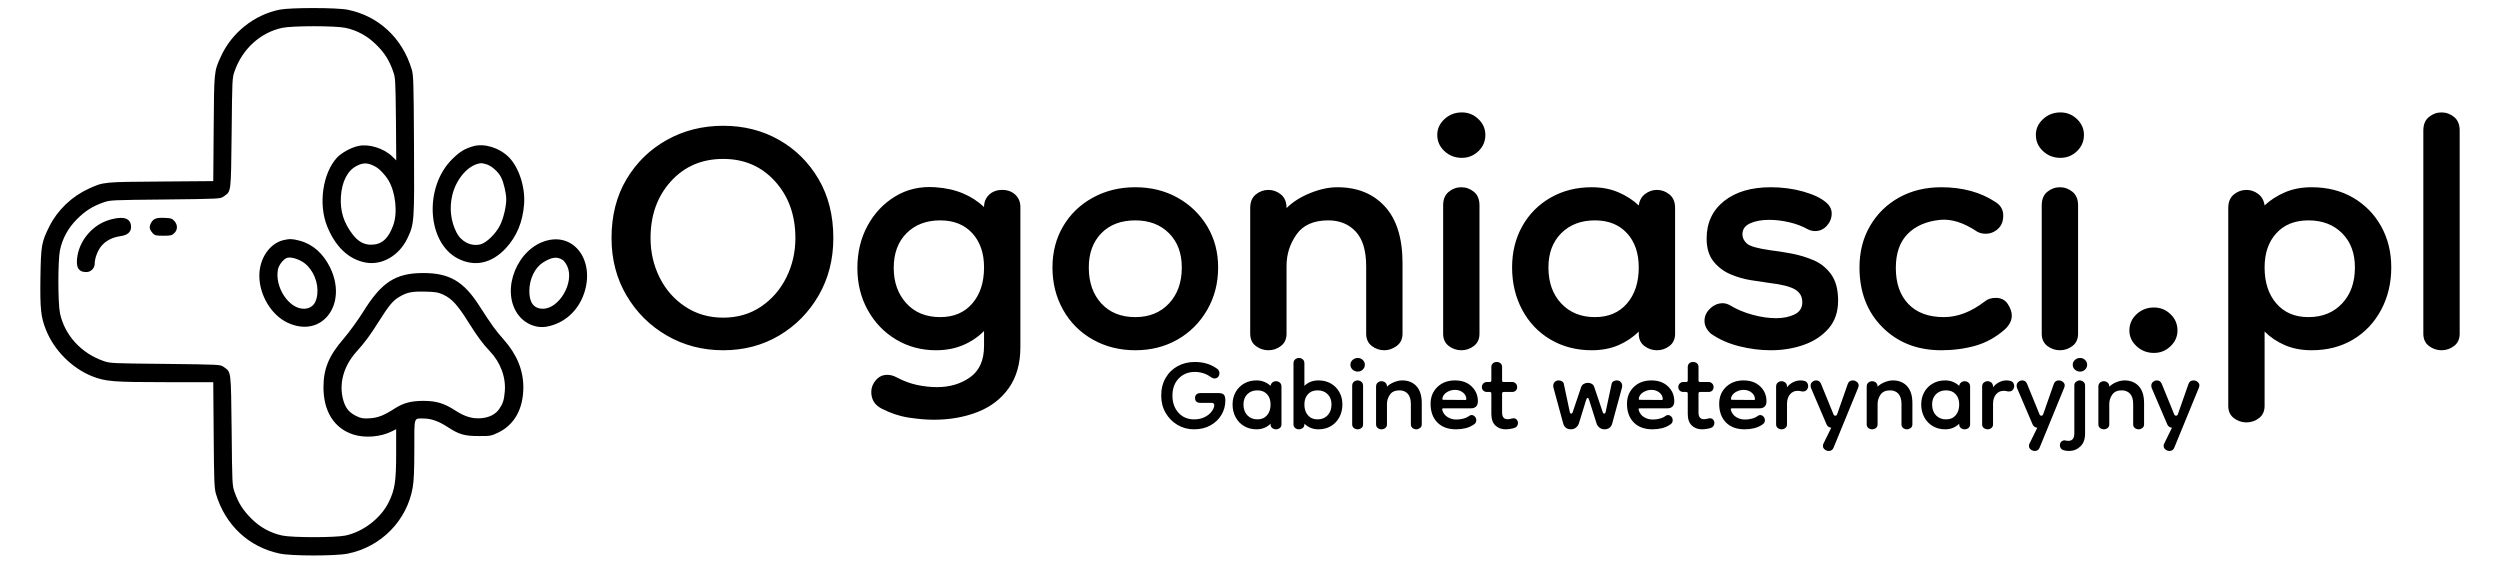 <?xml version="1.0" encoding="utf-8"?>
<svg width="310px" height="70px" viewBox="0 0 310 70" version="1.1" xmlns:xlink="http://www.w3.org/1999/xlink" xmlns="http://www.w3.org/2000/svg">
  <defs>
    <rect width="310" height="70" id="artboard_1" />
    <clipPath id="clip_1">
      <use xlink:href="#artboard_1" clip-rule="evenodd" />
    </clipPath>
  </defs>
  <g id="Pixelbook" clip-path="url(#clip_1)">
    <use xlink:href="#artboard_1" stroke="none" fill="#FFFFFF" fill-opacity="0" />
    <g id="Grupuj-5" transform="translate(5 1)" artboard="a09d6f86-dc81-4094-8b21-dd1ae55f41e4">
      <g id="vet">
        <path d="M29.675 0.197C26.521 0.833 23.724 3.06 22.385 6.016C21.537 7.872 21.55 7.805 21.497 14.936L21.444 21.457L14.923 21.51C7.792 21.563 7.859 21.55 6.003 22.398C3.922 23.34 2.133 25.049 1.125 27.064C0.144 29.039 0.078 29.397 0.012 33.439C-0.041 37.296 0.065 38.343 0.714 39.934C1.722 42.452 3.909 44.639 6.401 45.647C8.071 46.309 9.025 46.389 15.506 46.389L21.444 46.389L21.497 52.923C21.537 58.676 21.577 59.537 21.776 60.24C22.929 64.11 25.858 66.854 29.715 67.649C31.147 67.954 36.687 67.954 38.132 67.649C42.28 66.801 45.461 63.553 46.177 59.445C46.323 58.596 46.376 57.324 46.376 54.673C46.376 50.577 46.283 50.895 47.542 50.895C48.497 50.909 49.385 51.227 50.472 51.929C51.903 52.87 52.579 53.069 54.329 53.069C55.773 53.083 55.906 53.056 56.741 52.658C58.782 51.691 59.882 49.729 59.895 47.038C59.895 44.904 59.1 42.956 57.443 41.087C56.436 39.947 55.999 39.351 54.395 36.859C52.486 33.89 50.71 32.856 47.503 32.856C44.056 32.856 42.32 33.969 40.014 37.694C39.391 38.688 38.331 40.146 37.668 40.928C35.786 43.089 35.11 44.706 35.11 47.025C35.11 49.994 36.422 52.102 38.781 52.87C40.226 53.348 42.214 53.188 43.593 52.486L44.123 52.221L44.123 55.203C44.123 58.676 43.964 59.696 43.221 61.234C42.241 63.249 40.04 64.945 37.827 65.409C36.528 65.674 31.292 65.674 30.007 65.409C28.562 65.104 27.263 64.402 26.163 63.302C25.142 62.281 24.572 61.393 24.095 60.041C23.79 59.193 23.79 59.034 23.724 52.353C23.631 44.772 23.684 45.183 22.73 44.494C22.319 44.202 22.279 44.202 15.493 44.123C8.813 44.056 8.654 44.056 7.805 43.751C5.035 42.784 3.007 40.531 2.437 37.84C2.172 36.541 2.172 31.319 2.437 30.02C2.742 28.575 3.445 27.276 4.545 26.176C5.565 25.155 6.454 24.585 7.805 24.108C8.654 23.803 8.813 23.803 15.493 23.737C22.279 23.658 22.319 23.658 22.73 23.366C23.684 22.677 23.631 23.088 23.724 15.506C23.79 8.826 23.79 8.667 24.095 7.819C25.063 5.048 27.316 3.02 30.007 2.45C31.306 2.185 36.528 2.185 37.827 2.45C39.272 2.755 40.571 3.458 41.671 4.558C42.705 5.579 43.261 6.48 43.738 7.819C44.03 8.64 44.043 8.879 44.096 13.783L44.136 18.886L43.632 18.396C42.585 17.388 40.756 16.818 39.457 17.097C38.543 17.282 37.323 17.958 36.767 18.568C35.004 20.516 34.46 24.347 35.574 27.077C36.594 29.609 38.251 31.173 40.345 31.557C42.373 31.928 44.494 30.696 45.514 28.562C46.376 26.772 46.389 26.494 46.336 16.964C46.296 9.237 46.27 8.335 46.058 7.62C44.905 3.736 41.962 0.992 38.132 0.21C36.819 -0.068 31.001 -0.068 29.675 0.197L29.675 0.197ZM41.459 19.615C42.002 19.88 42.705 20.609 43.155 21.338C44.056 22.823 44.335 25.394 43.752 26.958C43.142 28.628 42.307 29.344 41.008 29.344C40.107 29.344 39.391 28.933 38.728 28.071C37.615 26.613 37.164 25.169 37.27 23.392C37.389 21.524 38.092 20.132 39.245 19.562C40.04 19.151 40.597 19.164 41.459 19.615L41.459 19.615ZM49.981 35.547C51.015 36.024 51.731 36.806 53.016 38.847C54.196 40.729 54.859 41.631 55.734 42.545C57.072 43.95 57.761 45.806 57.589 47.595C57.496 48.629 57.364 49.053 56.9 49.716C56.449 50.379 55.654 50.776 54.673 50.856C53.586 50.949 52.645 50.67 51.479 49.915C50.074 49 49.093 48.709 47.503 48.709C45.978 48.709 45.037 48.96 43.95 49.65C42.598 50.524 41.869 50.803 40.849 50.869C40.001 50.922 39.802 50.882 39.152 50.577C38.291 50.14 37.867 49.636 37.575 48.656C36.992 46.641 37.575 44.441 39.166 42.651C40.252 41.445 40.915 40.557 41.989 38.834C43.221 36.886 43.738 36.263 44.467 35.838C45.475 35.242 46.045 35.123 47.701 35.162C49.027 35.189 49.318 35.242 49.981 35.547L49.981 35.547ZM53.666 17.136C52.592 17.454 52.022 17.799 51.068 18.74C47.542 22.239 47.953 29.118 51.797 31.067C53.865 32.127 55.972 31.663 57.722 29.781C59.087 28.297 59.816 26.534 59.988 24.32C60.147 22.2 59.339 19.734 58.08 18.475C56.9 17.309 55.044 16.739 53.666 17.136L53.666 17.136ZM55.296 19.363C55.919 19.535 56.781 20.291 57.125 20.967C57.457 21.603 57.775 22.968 57.775 23.724C57.775 24.612 57.43 26.07 57.019 26.905C56.516 27.939 55.349 29.092 54.607 29.291C53.427 29.596 52.208 28.999 51.611 27.833C50.883 26.401 50.71 24.811 51.081 23.207C51.585 21.113 53.136 19.376 54.66 19.231C54.739 19.231 55.018 19.284 55.296 19.363L55.296 19.363ZM8.932 26.163C7.845 26.428 6.997 26.905 6.202 27.687C5.367 28.535 4.823 29.543 4.611 30.669C4.359 32.087 4.691 32.737 5.698 32.737C6.281 32.737 6.745 32.26 6.745 31.677C6.745 31.014 7.13 30.006 7.607 29.463C8.15 28.827 8.972 28.416 9.939 28.283C10.801 28.164 11.252 27.78 11.252 27.143C11.238 26.123 10.456 25.791 8.932 26.163L8.932 26.163ZM14.154 26.176C13.77 26.388 13.465 27.051 13.598 27.409C13.637 27.528 13.796 27.767 13.942 27.925C14.181 28.191 14.34 28.23 15.255 28.23C16.182 28.23 16.341 28.191 16.62 27.899C17.044 27.488 17.044 26.905 16.633 26.415C16.355 26.096 16.209 26.043 15.414 26.017C14.777 25.99 14.393 26.03 14.154 26.176L14.154 26.176ZM30.152 28.774C28.429 29.185 27.157 31.054 27.157 33.188C27.157 35.587 28.642 38.065 30.643 39.006C34.898 41.021 38.185 36.753 35.918 32.14C35.057 30.404 33.744 29.251 32.127 28.84C31.253 28.602 30.921 28.602 30.152 28.774L30.152 28.774ZM32.379 31.385C33.519 32.008 34.341 33.492 34.367 34.977C34.381 36.475 33.784 37.283 32.658 37.283C30.815 37.283 29.052 34.606 29.463 32.419C29.556 31.902 30.099 31.186 30.524 31C30.921 30.841 31.637 30.987 32.379 31.385L32.379 31.385ZM62.864 28.814C59.193 29.741 57.099 34.818 59.14 37.866C59.962 39.099 61.446 39.762 62.825 39.497C64.999 39.086 66.708 37.535 67.437 35.348C68.749 31.411 66.311 27.939 62.864 28.814L62.864 28.814ZM64.773 31.239C64.945 31.345 65.211 31.703 65.356 32.048C66.231 34.023 64.349 37.283 62.321 37.283C61.194 37.283 60.624 36.528 60.638 35.056C60.651 33.559 61.34 32.167 62.361 31.531C63.434 30.868 64.097 30.788 64.773 31.239L64.773 31.239Z" id="Group" fill="#000000" fill-rule="evenodd" stroke="none" />
      </g>
      <g id="Grupuj-2" transform="translate(70.83 12.94)">
        <path d="M226.916 29.491C226.342 29.491 225.823 29.314 225.359 28.961C224.895 28.608 224.663 28.099 224.663 27.437L224.663 2.253C224.663 1.502 224.895 0.939 225.359 0.563C225.823 0.188 226.342 0 226.916 0C227.491 0 228.01 0.188 228.474 0.563C228.938 0.939 229.17 1.502 229.17 2.253L229.17 27.437C229.17 28.099 228.938 28.608 228.474 28.961C228.01 29.314 227.491 29.491 226.916 29.491L226.916 29.491ZM210.812 29.491C209.575 29.491 208.471 29.281 207.499 28.862C206.527 28.442 205.687 27.878 204.98 27.172L204.98 36.383C204.98 37.046 204.748 37.554 204.284 37.908C203.82 38.261 203.301 38.438 202.727 38.438C202.153 38.438 201.633 38.261 201.17 37.908C200.706 37.554 200.474 37.046 200.474 36.383L200.474 11.863C200.474 11.112 200.706 10.548 201.17 10.173C201.633 9.797 202.153 9.609 202.727 9.609C203.257 9.609 203.743 9.775 204.185 10.107C204.627 10.438 204.892 10.913 204.98 11.531C205.687 10.869 206.527 10.327 207.499 9.908C208.471 9.488 209.575 9.278 210.812 9.278C212.756 9.278 214.468 9.709 215.948 10.57C217.428 11.432 218.588 12.614 219.428 14.116C220.267 15.618 220.687 17.319 220.687 19.219C220.687 21.163 220.267 22.919 219.428 24.488C218.588 26.056 217.428 27.282 215.948 28.166C214.468 29.049 212.756 29.491 210.812 29.491L210.812 29.491ZM210.414 25.382C212.138 25.382 213.529 24.819 214.59 23.692C215.65 22.566 216.18 21.075 216.18 19.219C216.18 17.452 215.65 16.038 214.59 14.977C213.529 13.917 212.138 13.387 210.414 13.387C208.736 13.387 207.41 13.917 206.438 14.977C205.466 16.038 204.98 17.452 204.98 19.219C204.98 21.075 205.466 22.566 206.438 23.692C207.41 24.819 208.736 25.382 210.414 25.382L210.414 25.382ZM191.262 29.823C190.422 29.823 189.704 29.546 189.108 28.994C188.512 28.442 188.213 27.79 188.213 27.039C188.213 26.244 188.512 25.57 189.108 25.018C189.704 24.465 190.422 24.189 191.262 24.189C192.057 24.189 192.742 24.465 193.316 25.018C193.891 25.57 194.178 26.244 194.178 27.039C194.178 27.79 193.891 28.442 193.316 28.994C192.742 29.546 192.057 29.823 191.262 29.823L191.262 29.823ZM179.598 29.491C179.024 29.491 178.504 29.314 178.04 28.961C177.577 28.608 177.345 28.099 177.345 27.437L177.345 11.531C177.345 10.78 177.577 10.217 178.04 9.841C178.504 9.466 179.024 9.278 179.598 9.278C180.172 9.278 180.691 9.466 181.155 9.841C181.619 10.217 181.851 10.78 181.851 11.531L181.851 27.437C181.851 28.099 181.619 28.608 181.155 28.961C180.691 29.314 180.172 29.491 179.598 29.491L179.598 29.491ZM179.664 5.633C178.825 5.633 178.107 5.357 177.51 4.805C176.914 4.252 176.616 3.579 176.616 2.783C176.616 2.032 176.914 1.381 177.51 0.828C178.107 0.276 178.825 0 179.664 0C180.459 0 181.144 0.276 181.719 0.828C182.293 1.381 182.58 2.032 182.58 2.783C182.58 3.579 182.293 4.252 181.719 4.805C181.144 5.357 180.459 5.633 179.664 5.633L179.664 5.633ZM164.885 29.491C161.925 29.491 159.495 28.541 157.595 26.642C155.696 24.742 154.746 22.267 154.746 19.219C154.746 17.275 155.188 15.552 156.071 14.05C156.955 12.548 158.159 11.377 159.683 10.537C161.207 9.698 162.941 9.278 164.885 9.278C167.536 9.278 169.79 9.897 171.645 11.134C172.264 11.531 172.573 12.084 172.573 12.791C172.573 13.498 172.352 14.05 171.91 14.447C171.468 14.845 170.96 15.044 170.386 15.044C169.988 15.044 169.635 14.955 169.326 14.779C167.691 13.674 166.167 13.188 164.753 13.321C163.03 13.498 161.682 14.083 160.71 15.077C159.738 16.071 159.252 17.474 159.252 19.285C159.252 21.185 159.771 22.676 160.81 23.759C161.848 24.841 163.317 25.382 165.217 25.382C166.896 25.382 168.575 24.742 170.253 23.46C170.607 23.151 171.071 22.997 171.645 22.997C172.308 22.997 172.805 23.25 173.136 23.759C173.468 24.267 173.633 24.742 173.633 25.183C173.633 25.802 173.346 26.376 172.772 26.907C171.667 27.878 170.452 28.552 169.127 28.928C167.801 29.303 166.388 29.491 164.885 29.491L164.885 29.491ZM143.745 29.491C142.463 29.491 141.16 29.326 139.835 28.994C138.509 28.663 137.338 28.144 136.322 27.437C135.792 26.951 135.527 26.421 135.527 25.846C135.527 25.272 135.759 24.764 136.223 24.322C136.687 23.88 137.206 23.659 137.78 23.659C138.089 23.659 138.399 23.748 138.708 23.924C139.503 24.41 140.42 24.797 141.458 25.084C142.496 25.371 143.479 25.515 144.407 25.515C145.291 25.515 146.053 25.36 146.694 25.051C147.334 24.742 147.655 24.234 147.655 23.527C147.655 22.82 147.345 22.29 146.727 21.936C146.108 21.583 145.048 21.318 143.546 21.141C142.927 21.052 142.187 20.942 141.326 20.809C140.464 20.677 139.614 20.434 138.774 20.081C137.935 19.727 137.228 19.197 136.653 18.49C136.079 17.783 135.792 16.833 135.792 15.64C135.792 13.696 136.51 12.15 137.946 11.001C139.382 9.852 141.315 9.278 143.745 9.278C145.158 9.278 146.495 9.455 147.754 9.808C149.013 10.162 149.952 10.604 150.571 11.134C151.057 11.531 151.3 11.995 151.3 12.525C151.3 13.1 151.101 13.608 150.703 14.05C150.306 14.492 149.82 14.712 149.245 14.712C148.936 14.712 148.649 14.646 148.384 14.514C147.677 14.116 146.893 13.818 146.031 13.619C145.169 13.42 144.341 13.321 143.546 13.321C142.618 13.321 141.834 13.464 141.193 13.752C140.552 14.039 140.232 14.492 140.232 15.11C140.232 15.552 140.42 15.938 140.795 16.27C141.171 16.601 142.154 16.877 143.745 17.098C144.496 17.187 145.346 17.319 146.296 17.496C147.246 17.673 148.163 17.949 149.046 18.324C149.93 18.7 150.659 19.285 151.233 20.081C151.808 20.876 152.095 21.958 152.095 23.328C152.095 24.742 151.697 25.901 150.902 26.807C150.107 27.713 149.079 28.387 147.82 28.828C146.561 29.27 145.203 29.491 143.745 29.491L143.745 29.491ZM121.543 29.491C119.644 29.491 117.943 29.049 116.44 28.166C114.938 27.282 113.767 26.056 112.928 24.488C112.089 22.919 111.669 21.163 111.669 19.219C111.669 17.319 112.089 15.618 112.928 14.116C113.767 12.614 114.938 11.432 116.44 10.57C117.943 9.709 119.644 9.278 121.543 9.278C122.78 9.278 123.885 9.488 124.857 9.908C125.829 10.327 126.668 10.869 127.375 11.531C127.464 10.913 127.729 10.438 128.171 10.107C128.612 9.775 129.098 9.609 129.629 9.609C130.203 9.609 130.722 9.797 131.186 10.173C131.65 10.548 131.882 11.112 131.882 11.863L131.882 27.437C131.882 28.099 131.65 28.608 131.186 28.961C130.722 29.314 130.203 29.491 129.629 29.491C129.054 29.491 128.535 29.314 128.071 28.961C127.607 28.608 127.375 28.099 127.375 27.437L127.375 27.172C126.668 27.878 125.829 28.442 124.857 28.862C123.885 29.281 122.78 29.491 121.543 29.491L121.543 29.491ZM121.941 25.382C123.62 25.382 124.945 24.819 125.917 23.692C126.889 22.566 127.375 21.075 127.375 19.219C127.375 17.452 126.889 16.038 125.917 14.977C124.945 13.917 123.62 13.387 121.941 13.387C120.218 13.387 118.826 13.917 117.766 14.977C116.705 16.038 116.175 17.452 116.175 19.219C116.175 21.075 116.705 22.566 117.766 23.692C118.826 24.819 120.218 25.382 121.941 25.382L121.941 25.382ZM105.373 29.491C104.799 29.491 104.279 29.314 103.816 28.961C103.352 28.608 103.12 28.099 103.12 27.437L103.12 11.531C103.12 10.78 103.352 10.217 103.816 9.841C104.279 9.466 104.799 9.278 105.373 9.278C105.947 9.278 106.466 9.466 106.93 9.841C107.394 10.217 107.626 10.78 107.626 11.531L107.626 27.437C107.626 28.099 107.394 28.608 106.93 28.961C106.466 29.314 105.947 29.491 105.373 29.491L105.373 29.491ZM105.439 5.633C104.6 5.633 103.882 5.357 103.285 4.805C102.689 4.252 102.391 3.579 102.391 2.783C102.391 2.032 102.689 1.381 103.285 0.828C103.882 0.276 104.6 0 105.439 0C106.234 0 106.919 0.276 107.494 0.828C108.068 1.381 108.355 2.032 108.355 2.783C108.355 3.579 108.068 4.252 107.494 4.805C106.919 5.357 106.234 5.633 105.439 5.633L105.439 5.633ZM95.83 29.491C95.255 29.491 94.736 29.314 94.272 28.961C93.808 28.608 93.576 28.099 93.576 27.437L93.576 19.086C93.576 17.142 93.146 15.707 92.284 14.779C91.423 13.851 90.285 13.387 88.871 13.387C87.06 13.387 85.745 13.972 84.928 15.143C84.111 16.314 83.702 17.606 83.702 19.02L83.702 27.437C83.702 28.099 83.47 28.608 83.006 28.961C82.542 29.314 82.023 29.491 81.449 29.491C80.874 29.491 80.355 29.314 79.891 28.961C79.427 28.608 79.195 28.099 79.195 27.437L79.195 11.863C79.195 11.112 79.427 10.548 79.891 10.173C80.355 9.797 80.874 9.609 81.449 9.609C82.023 9.609 82.542 9.797 83.006 10.173C83.47 10.548 83.702 11.112 83.702 11.863C84.453 11.112 85.425 10.493 86.618 10.007C87.811 9.521 88.937 9.278 89.998 9.278C92.472 9.278 94.438 10.073 95.896 11.664C97.354 13.255 98.083 15.596 98.083 18.689L98.083 27.437C98.083 28.099 97.84 28.608 97.354 28.961C96.868 29.314 96.36 29.491 95.83 29.491L95.83 29.491ZM64.947 29.491C63.003 29.491 61.247 29.049 59.678 28.166C58.11 27.282 56.884 26.056 56 24.488C55.117 22.919 54.675 21.163 54.675 19.219C54.675 17.319 55.117 15.618 56 14.116C56.884 12.614 58.11 11.432 59.678 10.57C61.247 9.709 63.003 9.278 64.947 9.278C66.891 9.278 68.636 9.709 70.182 10.57C71.729 11.432 72.955 12.614 73.861 14.116C74.766 15.618 75.219 17.319 75.219 19.219C75.219 21.163 74.766 22.919 73.861 24.488C72.955 26.056 71.729 27.282 70.182 28.166C68.636 29.049 66.891 29.491 64.947 29.491L64.947 29.491ZM64.947 25.382C66.67 25.382 68.062 24.819 69.122 23.692C70.182 22.566 70.713 21.075 70.713 19.219C70.713 17.452 70.182 16.038 69.122 14.977C68.062 13.917 66.67 13.387 64.947 13.387C63.18 13.387 61.777 13.917 60.739 14.977C59.7 16.038 59.181 17.452 59.181 19.219C59.181 21.075 59.7 22.566 60.739 23.692C61.777 24.819 63.18 25.382 64.947 25.382L64.947 25.382ZM39.962 38.107C39.034 38.107 37.996 38.018 36.847 37.842C35.699 37.665 34.572 37.289 33.468 36.715C32.628 36.273 32.208 35.588 32.208 34.66C32.208 34.13 32.396 33.644 32.772 33.202C33.147 32.761 33.622 32.54 34.197 32.54C34.594 32.54 34.992 32.65 35.389 32.871C36.229 33.313 37.068 33.622 37.908 33.799C38.747 33.976 39.565 34.064 40.36 34.064C41.95 34.064 43.32 33.655 44.469 32.838C45.617 32.021 46.192 30.728 46.192 28.961L46.192 27.105C45.441 27.857 44.568 28.442 43.574 28.862C42.58 29.281 41.464 29.491 40.227 29.491C38.416 29.491 36.77 29.049 35.29 28.166C33.81 27.282 32.639 26.067 31.778 24.521C30.916 22.974 30.485 21.229 30.485 19.285C30.485 17.341 30.905 15.596 31.744 14.05C32.584 12.503 33.733 11.288 35.191 10.405C36.649 9.521 38.305 9.146 40.161 9.278C41.442 9.366 42.58 9.621 43.574 10.04C44.568 10.46 45.441 11.023 46.192 11.73C46.192 11.112 46.402 10.604 46.821 10.206C47.241 9.808 47.782 9.609 48.445 9.609C49.108 9.609 49.649 9.808 50.069 10.206C50.488 10.604 50.698 11.112 50.698 11.73L50.698 29.093C50.698 31.126 50.223 32.816 49.273 34.163C48.324 35.511 47.031 36.505 45.397 37.146C43.762 37.786 41.95 38.107 39.962 38.107L39.962 38.107ZM40.758 25.382C42.436 25.382 43.762 24.819 44.734 23.692C45.706 22.566 46.192 21.075 46.192 19.219C46.192 17.452 45.706 16.038 44.734 14.977C43.762 13.917 42.436 13.387 40.758 13.387C39.034 13.387 37.643 13.917 36.582 14.977C35.522 16.038 34.992 17.474 34.992 19.285C34.992 21.052 35.511 22.511 36.549 23.659C37.587 24.808 38.99 25.382 40.758 25.382L40.758 25.382ZM13.851 29.491C11.288 29.491 8.958 28.884 6.859 27.669C4.761 26.454 3.093 24.797 1.856 22.698C0.619 20.6 -1.26404e-07 18.225 0 15.574C-1.26404e-07 12.791 0.619 10.361 1.856 8.284C3.093 6.208 4.761 4.584 6.859 3.413C8.958 2.242 11.288 1.657 13.851 1.657C16.413 1.657 18.722 2.242 20.776 3.413C22.831 4.584 24.465 6.208 25.68 8.284C26.895 10.361 27.503 12.791 27.503 15.574C27.503 18.225 26.895 20.6 25.68 22.698C24.465 24.797 22.831 26.454 20.776 27.669C18.722 28.884 16.413 29.491 13.851 29.491L13.851 29.491ZM13.851 25.449C15.618 25.449 17.176 24.996 18.523 24.09C19.871 23.184 20.92 21.98 21.671 20.478C22.422 18.976 22.798 17.341 22.798 15.574C22.798 12.746 21.958 10.405 20.279 8.549C18.6 6.694 16.458 5.766 13.851 5.766C11.2 5.766 9.035 6.694 7.356 8.549C5.677 10.405 4.838 12.746 4.838 15.574C4.838 17.341 5.213 18.976 5.965 20.478C6.716 21.98 7.776 23.184 9.146 24.09C10.515 24.996 12.084 25.449 13.851 25.449L13.851 25.449Z" id="Ogoniasci.pl" fill="#000000" stroke="none" />
        <path d="M190.93 33.907C190.93 33.695 191.003 33.529 191.149 33.41C191.295 33.291 191.454 33.231 191.626 33.231C191.905 33.231 192.103 33.37 192.223 33.648L193.774 37.446C193.813 37.552 193.886 37.605 193.992 37.605C194.098 37.605 194.171 37.559 194.211 37.466L195.543 33.668C195.649 33.377 195.854 33.231 196.159 33.231C196.345 33.231 196.514 33.291 196.666 33.41C196.819 33.529 196.895 33.675 196.895 33.847C196.895 33.914 196.875 34.006 196.835 34.126L193.793 41.542C193.687 41.833 193.482 41.979 193.177 41.979C193.005 41.979 192.842 41.919 192.69 41.8C192.538 41.681 192.461 41.535 192.461 41.363C192.461 41.23 192.481 41.137 192.521 41.084L193.495 39.096C193.217 39.07 193.025 38.937 192.919 38.699L190.97 34.146C190.944 34.039 190.93 33.96 190.93 33.907L190.93 33.907ZM189.36 39.295C189.187 39.295 189.032 39.242 188.893 39.136C188.753 39.03 188.684 38.877 188.684 38.679L188.684 36.173C188.684 35.59 188.555 35.16 188.296 34.881C188.038 34.603 187.696 34.464 187.272 34.464C186.729 34.464 186.334 34.639 186.089 34.991C185.844 35.342 185.721 35.73 185.721 36.154L185.721 38.679C185.721 38.877 185.652 39.03 185.513 39.136C185.374 39.242 185.218 39.295 185.045 39.295C184.873 39.295 184.717 39.242 184.578 39.136C184.439 39.03 184.369 38.877 184.369 38.679L184.369 34.006C184.369 33.781 184.439 33.612 184.578 33.499C184.717 33.387 184.873 33.33 185.045 33.33C185.218 33.33 185.374 33.387 185.513 33.499C185.652 33.612 185.721 33.781 185.721 34.006C185.947 33.781 186.238 33.596 186.596 33.45C186.954 33.304 187.292 33.231 187.61 33.231C188.352 33.231 188.942 33.47 189.38 33.947C189.817 34.424 190.036 35.126 190.036 36.054L190.036 38.679C190.036 38.877 189.963 39.03 189.817 39.136C189.671 39.242 189.519 39.295 189.36 39.295L189.36 39.295ZM180.731 41.979C180.466 41.979 180.234 41.946 180.035 41.88C179.744 41.773 179.598 41.575 179.598 41.283C179.598 41.044 179.681 40.872 179.846 40.766C180.012 40.66 180.168 40.634 180.314 40.687C180.38 40.7 180.44 40.71 180.493 40.717C180.546 40.723 180.599 40.726 180.652 40.726C180.877 40.726 181.056 40.654 181.188 40.508C181.321 40.362 181.387 40.123 181.387 39.792L181.387 33.847C181.387 33.648 181.46 33.496 181.606 33.39C181.752 33.284 181.898 33.231 182.043 33.231C182.216 33.231 182.371 33.287 182.511 33.4C182.65 33.513 182.719 33.662 182.719 33.847L182.719 39.832C182.719 40.521 182.524 41.051 182.133 41.422C181.742 41.793 181.275 41.979 180.731 41.979L180.731 41.979ZM182.103 32.138C181.851 32.138 181.636 32.055 181.457 31.889C181.278 31.723 181.188 31.521 181.188 31.283C181.188 31.057 181.278 30.862 181.457 30.696C181.636 30.53 181.851 30.448 182.103 30.448C182.342 30.448 182.547 30.53 182.719 30.696C182.892 30.862 182.978 31.057 182.978 31.283C182.978 31.521 182.892 31.723 182.719 31.889C182.547 32.055 182.342 32.138 182.103 32.138L182.103 32.138ZM174.23 33.907C174.23 33.695 174.303 33.529 174.449 33.41C174.594 33.291 174.753 33.231 174.926 33.231C175.204 33.231 175.403 33.37 175.522 33.648L177.073 37.446C177.113 37.552 177.186 37.605 177.292 37.605C177.398 37.605 177.471 37.559 177.51 37.466L178.842 33.668C178.948 33.377 179.154 33.231 179.459 33.231C179.644 33.231 179.813 33.291 179.966 33.41C180.118 33.529 180.194 33.675 180.194 33.847C180.194 33.914 180.174 34.006 180.135 34.126L177.093 41.542C176.987 41.833 176.781 41.979 176.476 41.979C176.304 41.979 176.142 41.919 175.989 41.8C175.837 41.681 175.761 41.535 175.761 41.363C175.761 41.23 175.781 41.137 175.82 41.084L176.795 39.096C176.516 39.07 176.324 38.937 176.218 38.699L174.27 34.146C174.243 34.039 174.23 33.96 174.23 33.907L174.23 33.907ZM171.307 36.154L171.307 38.679C171.307 38.877 171.238 39.03 171.098 39.136C170.959 39.242 170.804 39.295 170.631 39.295C170.459 39.295 170.303 39.242 170.164 39.136C170.025 39.03 169.955 38.877 169.955 38.679L169.955 34.006C169.955 33.781 170.025 33.612 170.164 33.499C170.303 33.387 170.459 33.33 170.631 33.33C170.804 33.33 170.959 33.387 171.098 33.499C171.238 33.612 171.307 33.781 171.307 34.006L171.307 34.086C171.493 33.834 171.735 33.629 172.033 33.47C172.331 33.311 172.646 33.231 172.977 33.231C173.136 33.231 173.295 33.251 173.454 33.291C173.613 33.33 173.733 33.41 173.812 33.529C173.892 33.648 173.932 33.781 173.932 33.927C173.932 34.099 173.875 34.255 173.763 34.394C173.65 34.533 173.488 34.603 173.275 34.603C173.183 34.603 173.087 34.59 172.987 34.563C172.888 34.537 172.765 34.523 172.619 34.523C172.235 34.523 171.92 34.669 171.675 34.961C171.43 35.252 171.307 35.65 171.307 36.154L171.307 36.154ZM165.363 39.295C164.793 39.295 164.282 39.162 163.832 38.897C163.381 38.632 163.03 38.264 162.778 37.794C162.526 37.323 162.4 36.797 162.4 36.213C162.4 35.643 162.526 35.133 162.778 34.682C163.03 34.232 163.381 33.877 163.832 33.619C164.282 33.36 164.793 33.231 165.363 33.231C165.734 33.231 166.065 33.294 166.357 33.42C166.648 33.546 166.9 33.708 167.112 33.907C167.139 33.721 167.218 33.579 167.351 33.48C167.483 33.38 167.629 33.33 167.788 33.33C167.96 33.33 168.116 33.387 168.255 33.499C168.395 33.612 168.464 33.781 168.464 34.006L168.464 38.679C168.464 38.877 168.395 39.03 168.255 39.136C168.116 39.242 167.96 39.295 167.788 39.295C167.616 39.295 167.46 39.242 167.321 39.136C167.182 39.03 167.112 38.877 167.112 38.679L167.112 38.599C166.9 38.811 166.648 38.98 166.357 39.106C166.065 39.232 165.734 39.295 165.363 39.295L165.363 39.295ZM165.482 38.062C165.986 38.062 166.383 37.893 166.675 37.555C166.966 37.217 167.112 36.77 167.112 36.213C167.112 35.683 166.966 35.259 166.675 34.941C166.383 34.623 165.986 34.464 165.482 34.464C164.965 34.464 164.547 34.623 164.229 34.941C163.911 35.259 163.752 35.683 163.752 36.213C163.752 36.77 163.911 37.217 164.229 37.555C164.547 37.893 164.965 38.062 165.482 38.062L165.482 38.062ZM160.631 39.295C160.458 39.295 160.303 39.242 160.164 39.136C160.024 39.03 159.955 38.877 159.955 38.679L159.955 36.173C159.955 35.59 159.826 35.16 159.567 34.881C159.309 34.603 158.967 34.464 158.543 34.464C158 34.464 157.605 34.639 157.36 34.991C157.115 35.342 156.992 35.73 156.992 36.154L156.992 38.679C156.992 38.877 156.923 39.03 156.784 39.136C156.644 39.242 156.489 39.295 156.316 39.295C156.144 39.295 155.988 39.242 155.849 39.136C155.71 39.03 155.64 38.877 155.64 38.679L155.64 34.006C155.64 33.781 155.71 33.612 155.849 33.499C155.988 33.387 156.144 33.33 156.316 33.33C156.489 33.33 156.644 33.387 156.784 33.499C156.923 33.612 156.992 33.781 156.992 34.006C157.218 33.781 157.509 33.596 157.867 33.45C158.225 33.304 158.563 33.231 158.881 33.231C159.623 33.231 160.213 33.47 160.651 33.947C161.088 34.424 161.307 35.126 161.307 36.054L161.307 38.679C161.307 38.877 161.234 39.03 161.088 39.136C160.942 39.242 160.79 39.295 160.631 39.295L160.631 39.295ZM148.682 33.907C148.682 33.695 148.755 33.529 148.901 33.41C149.046 33.291 149.205 33.231 149.378 33.231C149.656 33.231 149.855 33.37 149.974 33.648L151.525 37.446C151.565 37.552 151.638 37.605 151.744 37.605C151.85 37.605 151.923 37.559 151.962 37.466L153.294 33.668C153.4 33.377 153.606 33.231 153.911 33.231C154.096 33.231 154.265 33.291 154.418 33.41C154.57 33.529 154.646 33.675 154.646 33.847C154.646 33.914 154.626 34.006 154.587 34.126L151.545 41.542C151.439 41.833 151.233 41.979 150.928 41.979C150.756 41.979 150.594 41.919 150.441 41.8C150.289 41.681 150.213 41.535 150.213 41.363C150.213 41.23 150.233 41.137 150.272 41.084L151.247 39.096C150.968 39.07 150.776 38.937 150.67 38.699L148.722 34.146C148.695 34.039 148.682 33.96 148.682 33.907L148.682 33.907ZM145.759 36.154L145.759 38.679C145.759 38.877 145.69 39.03 145.55 39.136C145.411 39.242 145.256 39.295 145.083 39.295C144.911 39.295 144.755 39.242 144.616 39.136C144.477 39.03 144.407 38.877 144.407 38.679L144.407 34.006C144.407 33.781 144.477 33.612 144.616 33.499C144.755 33.387 144.911 33.33 145.083 33.33C145.256 33.33 145.411 33.387 145.55 33.499C145.69 33.612 145.759 33.781 145.759 34.006L145.759 34.086C145.945 33.834 146.187 33.629 146.485 33.47C146.783 33.311 147.098 33.231 147.429 33.231C147.588 33.231 147.747 33.251 147.906 33.291C148.066 33.33 148.185 33.41 148.264 33.529C148.344 33.648 148.384 33.781 148.384 33.927C148.384 34.099 148.327 34.255 148.215 34.394C148.102 34.533 147.94 34.603 147.728 34.603C147.635 34.603 147.539 34.59 147.439 34.563C147.34 34.537 147.217 34.523 147.071 34.523C146.687 34.523 146.372 34.669 146.127 34.961C145.882 35.252 145.759 35.65 145.759 36.154L145.759 36.154ZM140.51 39.295C139.516 39.295 138.741 39.01 138.184 38.44C137.628 37.87 137.349 37.101 137.349 36.134C137.349 35.285 137.631 34.59 138.194 34.046C138.758 33.503 139.483 33.231 140.371 33.231C141.233 33.231 141.922 33.48 142.439 33.977C142.956 34.474 143.214 35.087 143.214 35.816C143.214 36.107 143.138 36.326 142.986 36.472C142.833 36.617 142.638 36.69 142.399 36.69L138.94 36.69C138.807 36.69 138.761 36.763 138.801 36.909C138.907 37.28 139.122 37.569 139.447 37.774C139.772 37.979 140.139 38.082 140.55 38.082C140.855 38.082 141.15 38.042 141.435 37.963C141.72 37.883 141.968 37.764 142.181 37.605C142.247 37.552 142.333 37.526 142.439 37.526C142.585 37.526 142.717 37.588 142.837 37.714C142.956 37.84 143.016 37.989 143.016 38.162C143.016 38.241 143.002 38.321 142.976 38.4C142.949 38.48 142.89 38.559 142.797 38.639C142.452 38.891 142.084 39.063 141.693 39.156C141.302 39.248 140.908 39.295 140.51 39.295L140.51 39.295ZM141.664 35.657C141.743 35.657 141.783 35.617 141.783 35.537C141.783 35.232 141.647 34.967 141.375 34.742C141.104 34.517 140.769 34.404 140.371 34.404C140.027 34.404 139.699 34.497 139.387 34.682C139.076 34.868 138.887 35.113 138.821 35.418C138.821 35.418 138.821 35.425 138.821 35.438C138.807 35.491 138.804 35.537 138.811 35.577C138.817 35.617 138.874 35.637 138.98 35.637L141.664 35.657ZM135.222 39.295C134.705 39.295 134.281 39.136 133.95 38.818C133.618 38.5 133.452 38.023 133.452 37.386L133.452 34.861C133.452 34.729 133.386 34.663 133.254 34.663L132.896 34.663C132.723 34.663 132.578 34.606 132.458 34.493C132.339 34.381 132.279 34.238 132.279 34.066C132.279 33.88 132.339 33.728 132.458 33.609C132.578 33.489 132.723 33.43 132.896 33.43L133.254 33.43C133.386 33.43 133.452 33.364 133.452 33.231L133.452 31.561C133.452 31.375 133.515 31.226 133.641 31.114C133.767 31.001 133.923 30.945 134.109 30.945C134.307 30.945 134.47 31.001 134.596 31.114C134.722 31.226 134.785 31.375 134.785 31.561L134.785 33.231C134.785 33.364 134.851 33.43 134.983 33.43L136.057 33.43C136.216 33.43 136.355 33.489 136.475 33.609C136.594 33.728 136.653 33.88 136.653 34.066C136.653 34.238 136.597 34.381 136.484 34.493C136.372 34.606 136.223 34.663 136.037 34.663L134.983 34.663C134.851 34.663 134.785 34.729 134.785 34.861L134.785 37.207C134.785 37.764 135.01 38.042 135.461 38.042C135.593 38.042 135.732 38.023 135.878 37.983C136.024 37.943 136.123 37.923 136.176 37.923C136.362 37.923 136.504 37.983 136.604 38.102C136.703 38.221 136.753 38.361 136.753 38.52C136.753 38.639 136.72 38.755 136.653 38.867C136.587 38.98 136.481 39.063 136.335 39.116C136.19 39.169 136.007 39.212 135.789 39.245C135.57 39.278 135.381 39.295 135.222 39.295L135.222 39.295ZM129.079 39.295C128.084 39.295 127.309 39.01 126.752 38.44C126.196 37.87 125.917 37.101 125.917 36.134C125.917 35.285 126.199 34.59 126.762 34.046C127.326 33.503 128.051 33.231 128.939 33.231C129.801 33.231 130.49 33.48 131.007 33.977C131.524 34.474 131.782 35.087 131.782 35.816C131.782 36.107 131.706 36.326 131.554 36.472C131.401 36.617 131.206 36.69 130.967 36.69L127.508 36.69C127.375 36.69 127.329 36.763 127.369 36.909C127.475 37.28 127.69 37.569 128.015 37.774C128.34 37.979 128.707 38.082 129.118 38.082C129.423 38.082 129.718 38.042 130.003 37.963C130.288 37.883 130.536 37.764 130.749 37.605C130.815 37.552 130.901 37.526 131.007 37.526C131.153 37.526 131.285 37.588 131.405 37.714C131.524 37.84 131.584 37.989 131.584 38.162C131.584 38.241 131.57 38.321 131.544 38.4C131.517 38.48 131.458 38.559 131.365 38.639C131.02 38.891 130.652 39.063 130.261 39.156C129.87 39.248 129.476 39.295 129.079 39.295L129.079 39.295ZM130.232 35.657C130.311 35.657 130.351 35.617 130.351 35.537C130.351 35.232 130.215 34.967 129.943 34.742C129.672 34.517 129.337 34.404 128.939 34.404C128.595 34.404 128.267 34.497 127.955 34.682C127.644 34.868 127.455 35.113 127.389 35.418C127.389 35.418 127.389 35.425 127.389 35.438C127.375 35.491 127.372 35.537 127.379 35.577C127.385 35.617 127.442 35.637 127.548 35.637L130.232 35.657ZM118.979 39.295C118.462 39.295 118.137 39.05 118.004 38.559L116.792 34.106C116.778 34.066 116.772 34.026 116.772 33.986C116.772 33.947 116.772 33.914 116.772 33.887C116.772 33.702 116.835 33.546 116.961 33.42C117.087 33.294 117.249 33.231 117.448 33.231C117.594 33.231 117.729 33.267 117.855 33.34C117.981 33.413 118.057 33.523 118.084 33.668L118.82 37.128C118.846 37.274 118.906 37.346 118.999 37.346C119.091 37.346 119.158 37.274 119.197 37.128L120.231 34.066C120.297 33.88 120.41 33.745 120.569 33.658C120.728 33.572 120.894 33.529 121.066 33.529C121.239 33.529 121.401 33.572 121.553 33.658C121.706 33.745 121.808 33.88 121.861 34.066L122.895 37.128C122.935 37.274 123.001 37.346 123.094 37.346C123.187 37.346 123.247 37.274 123.273 37.128L124.009 33.668C124.035 33.523 124.111 33.413 124.237 33.34C124.363 33.267 124.499 33.231 124.645 33.231C124.844 33.231 125.006 33.294 125.132 33.42C125.258 33.546 125.321 33.702 125.321 33.887C125.321 33.914 125.321 33.947 125.321 33.986C125.321 34.026 125.314 34.066 125.301 34.106L124.088 38.559C123.956 39.05 123.631 39.295 123.114 39.295C122.889 39.295 122.687 39.225 122.508 39.086C122.329 38.947 122.206 38.771 122.14 38.559L121.225 35.657C121.172 35.484 121.113 35.398 121.046 35.398C120.967 35.398 120.901 35.484 120.848 35.657L119.953 38.559C119.887 38.771 119.764 38.947 119.585 39.086C119.406 39.225 119.204 39.295 118.979 39.295L118.979 39.295ZM110.867 39.295C110.35 39.295 109.926 39.136 109.594 38.818C109.263 38.5 109.097 38.023 109.097 37.386L109.097 34.861C109.097 34.729 109.031 34.663 108.899 34.663L108.541 34.663C108.368 34.663 108.223 34.606 108.103 34.493C107.984 34.381 107.924 34.238 107.924 34.066C107.924 33.88 107.984 33.728 108.103 33.609C108.223 33.489 108.368 33.43 108.541 33.43L108.899 33.43C109.031 33.43 109.097 33.364 109.097 33.231L109.097 31.561C109.097 31.375 109.16 31.226 109.286 31.114C109.412 31.001 109.568 30.945 109.754 30.945C109.952 30.945 110.115 31.001 110.241 31.114C110.367 31.226 110.429 31.375 110.429 31.561L110.429 33.231C110.429 33.364 110.496 33.43 110.628 33.43L111.702 33.43C111.861 33.43 112 33.489 112.119 33.609C112.239 33.728 112.298 33.88 112.298 34.066C112.298 34.238 112.242 34.381 112.129 34.493C112.017 34.606 111.868 34.663 111.682 34.663L110.628 34.663C110.496 34.663 110.429 34.729 110.429 34.861L110.429 37.207C110.429 37.764 110.655 38.042 111.105 38.042C111.238 38.042 111.377 38.023 111.523 37.983C111.669 37.943 111.768 37.923 111.821 37.923C112.007 37.923 112.149 37.983 112.249 38.102C112.348 38.221 112.398 38.361 112.398 38.52C112.398 38.639 112.365 38.755 112.298 38.867C112.232 38.98 112.126 39.063 111.98 39.116C111.834 39.169 111.652 39.212 111.434 39.245C111.215 39.278 111.026 39.295 110.867 39.295L110.867 39.295ZM104.723 39.295C103.729 39.295 102.954 39.01 102.397 38.44C101.841 37.87 101.562 37.101 101.562 36.134C101.562 35.285 101.844 34.59 102.407 34.046C102.971 33.503 103.696 33.231 104.584 33.231C105.446 33.231 106.135 33.48 106.652 33.977C107.169 34.474 107.427 35.087 107.427 35.816C107.427 36.107 107.351 36.326 107.199 36.472C107.046 36.617 106.851 36.69 106.612 36.69L103.153 36.69C103.02 36.69 102.974 36.763 103.014 36.909C103.12 37.28 103.335 37.569 103.66 37.774C103.985 37.979 104.352 38.082 104.763 38.082C105.068 38.082 105.363 38.042 105.648 37.963C105.933 37.883 106.181 37.764 106.394 37.605C106.46 37.552 106.546 37.526 106.652 37.526C106.798 37.526 106.93 37.588 107.05 37.714C107.169 37.84 107.229 37.989 107.229 38.162C107.229 38.241 107.215 38.321 107.189 38.4C107.162 38.48 107.103 38.559 107.01 38.639C106.665 38.891 106.297 39.063 105.906 39.156C105.515 39.248 105.121 39.295 104.723 39.295L104.723 39.295ZM105.877 35.657C105.956 35.657 105.996 35.617 105.996 35.537C105.996 35.232 105.86 34.967 105.588 34.742C105.317 34.517 104.982 34.404 104.584 34.404C104.24 34.404 103.912 34.497 103.6 34.682C103.289 34.868 103.1 35.113 103.034 35.418C103.034 35.418 103.034 35.425 103.034 35.438C103.02 35.491 103.017 35.537 103.024 35.577C103.03 35.617 103.087 35.637 103.193 35.637L105.877 35.657ZM99.793 39.295C99.621 39.295 99.465 39.242 99.326 39.136C99.186 39.03 99.117 38.877 99.117 38.679L99.117 36.173C99.117 35.59 98.988 35.16 98.729 34.881C98.471 34.603 98.129 34.464 97.705 34.464C97.162 34.464 96.767 34.639 96.522 34.991C96.277 35.342 96.154 35.73 96.154 36.154L96.154 38.679C96.154 38.877 96.085 39.03 95.946 39.136C95.806 39.242 95.651 39.295 95.478 39.295C95.306 39.295 95.15 39.242 95.011 39.136C94.872 39.03 94.802 38.877 94.802 38.679L94.802 34.006C94.802 33.781 94.872 33.612 95.011 33.499C95.15 33.387 95.306 33.33 95.478 33.33C95.651 33.33 95.806 33.387 95.946 33.499C96.085 33.612 96.154 33.781 96.154 34.006C96.38 33.781 96.671 33.596 97.029 33.45C97.387 33.304 97.725 33.231 98.043 33.231C98.785 33.231 99.375 33.47 99.813 33.947C100.25 34.424 100.469 35.126 100.469 36.054L100.469 38.679C100.469 38.877 100.396 39.03 100.25 39.136C100.104 39.242 99.952 39.295 99.793 39.295L99.793 39.295ZM92.516 39.295C92.344 39.295 92.188 39.242 92.049 39.136C91.91 39.03 91.84 38.877 91.84 38.679L91.84 33.907C91.84 33.682 91.91 33.513 92.049 33.4C92.188 33.287 92.344 33.231 92.516 33.231C92.688 33.231 92.844 33.287 92.983 33.4C93.123 33.513 93.192 33.682 93.192 33.907L93.192 38.679C93.192 38.877 93.123 39.03 92.983 39.136C92.844 39.242 92.688 39.295 92.516 39.295L92.516 39.295ZM92.536 32.138C92.284 32.138 92.069 32.055 91.89 31.889C91.711 31.723 91.621 31.521 91.621 31.283C91.621 31.057 91.711 30.862 91.89 30.696C92.069 30.53 92.284 30.448 92.536 30.448C92.775 30.448 92.98 30.53 93.152 30.696C93.325 30.862 93.411 31.057 93.411 31.283C93.411 31.521 93.325 31.723 93.152 31.889C92.98 32.055 92.775 32.138 92.536 32.138L92.536 32.138ZM87.665 39.295C87.294 39.295 86.963 39.232 86.671 39.106C86.379 38.98 86.127 38.811 85.915 38.599L85.915 38.679C85.915 38.877 85.846 39.03 85.707 39.136C85.567 39.242 85.412 39.295 85.239 39.295C85.067 39.295 84.911 39.242 84.772 39.136C84.633 39.03 84.563 38.877 84.563 38.679L84.563 31.124C84.563 30.898 84.633 30.729 84.772 30.617C84.911 30.504 85.067 30.448 85.239 30.448C85.412 30.448 85.567 30.504 85.707 30.617C85.846 30.729 85.915 30.898 85.915 31.124L85.915 33.907C86.127 33.695 86.379 33.529 86.671 33.41C86.963 33.291 87.294 33.231 87.665 33.231C88.248 33.231 88.762 33.36 89.206 33.619C89.65 33.877 89.998 34.232 90.25 34.682C90.501 35.133 90.627 35.643 90.627 36.213C90.627 36.797 90.501 37.323 90.25 37.794C89.998 38.264 89.65 38.632 89.206 38.897C88.762 39.162 88.248 39.295 87.665 39.295L87.665 39.295ZM87.546 38.062C88.063 38.062 88.48 37.893 88.798 37.555C89.116 37.217 89.275 36.77 89.275 36.213C89.275 35.683 89.116 35.259 88.798 34.941C88.48 34.623 88.063 34.464 87.546 34.464C87.042 34.464 86.644 34.623 86.353 34.941C86.061 35.259 85.915 35.683 85.915 36.213C85.915 36.77 86.061 37.217 86.353 37.555C86.644 37.893 87.042 38.062 87.546 38.062L87.546 38.062ZM79.971 39.295C79.401 39.295 78.891 39.162 78.44 38.897C77.989 38.632 77.638 38.264 77.386 37.794C77.134 37.323 77.008 36.797 77.008 36.213C77.008 35.643 77.134 35.133 77.386 34.682C77.638 34.232 77.989 33.877 78.44 33.619C78.891 33.36 79.401 33.231 79.971 33.231C80.342 33.231 80.673 33.294 80.965 33.42C81.256 33.546 81.508 33.708 81.72 33.907C81.747 33.721 81.826 33.579 81.959 33.48C82.091 33.38 82.237 33.33 82.396 33.33C82.569 33.33 82.724 33.387 82.864 33.499C83.003 33.612 83.072 33.781 83.072 34.006L83.072 38.679C83.072 38.877 83.003 39.03 82.864 39.136C82.724 39.242 82.569 39.295 82.396 39.295C82.224 39.295 82.068 39.242 81.929 39.136C81.79 39.03 81.72 38.877 81.72 38.679L81.72 38.599C81.508 38.811 81.256 38.98 80.965 39.106C80.673 39.232 80.342 39.295 79.971 39.295L79.971 39.295ZM80.09 38.062C80.594 38.062 80.991 37.893 81.283 37.555C81.575 37.217 81.72 36.77 81.72 36.213C81.72 35.683 81.575 35.259 81.283 34.941C80.991 34.623 80.594 34.464 80.09 34.464C79.573 34.464 79.156 34.623 78.838 34.941C78.519 35.259 78.36 35.683 78.36 36.213C78.36 36.77 78.519 37.217 78.838 37.555C79.156 37.893 79.573 38.062 80.09 38.062L80.09 38.062ZM72.237 39.295C71.481 39.295 70.795 39.113 70.179 38.748C69.563 38.384 69.072 37.887 68.708 37.257C68.343 36.627 68.161 35.915 68.161 35.12C68.161 34.285 68.343 33.552 68.708 32.923C69.072 32.293 69.569 31.806 70.199 31.462C70.829 31.117 71.534 30.945 72.316 30.945C72.86 30.945 73.363 31.014 73.827 31.153C74.291 31.293 74.729 31.515 75.139 31.819C75.299 31.952 75.378 32.131 75.378 32.356C75.378 32.529 75.322 32.678 75.209 32.804C75.096 32.929 74.947 32.992 74.762 32.992C74.642 32.992 74.51 32.946 74.364 32.853C74.046 32.615 73.715 32.442 73.37 32.336C73.025 32.23 72.681 32.177 72.336 32.177C71.528 32.177 70.862 32.446 70.338 32.983C69.814 33.519 69.553 34.232 69.553 35.12C69.553 35.981 69.801 36.687 70.298 37.237C70.795 37.787 71.442 38.062 72.237 38.062C72.714 38.062 73.135 37.976 73.499 37.804C73.864 37.632 74.155 37.41 74.374 37.138C74.593 36.866 74.715 36.598 74.742 36.333C74.742 36.12 74.636 36.014 74.424 36.014L73.012 36.014C72.575 36.014 72.356 35.809 72.356 35.398C72.356 35.213 72.416 35.067 72.535 34.961C72.654 34.855 72.813 34.802 73.012 34.802L75.279 34.802C75.57 34.802 75.782 34.865 75.915 34.991C76.047 35.117 76.114 35.358 76.114 35.716C76.114 36.366 75.951 36.962 75.627 37.506C75.302 38.049 74.848 38.483 74.265 38.808C73.681 39.133 73.005 39.295 72.237 39.295L72.237 39.295Z" id="Gabinet-weterynaryjny" fill="#000000" stroke="none" />
      </g>
    </g>
  </g>
</svg>